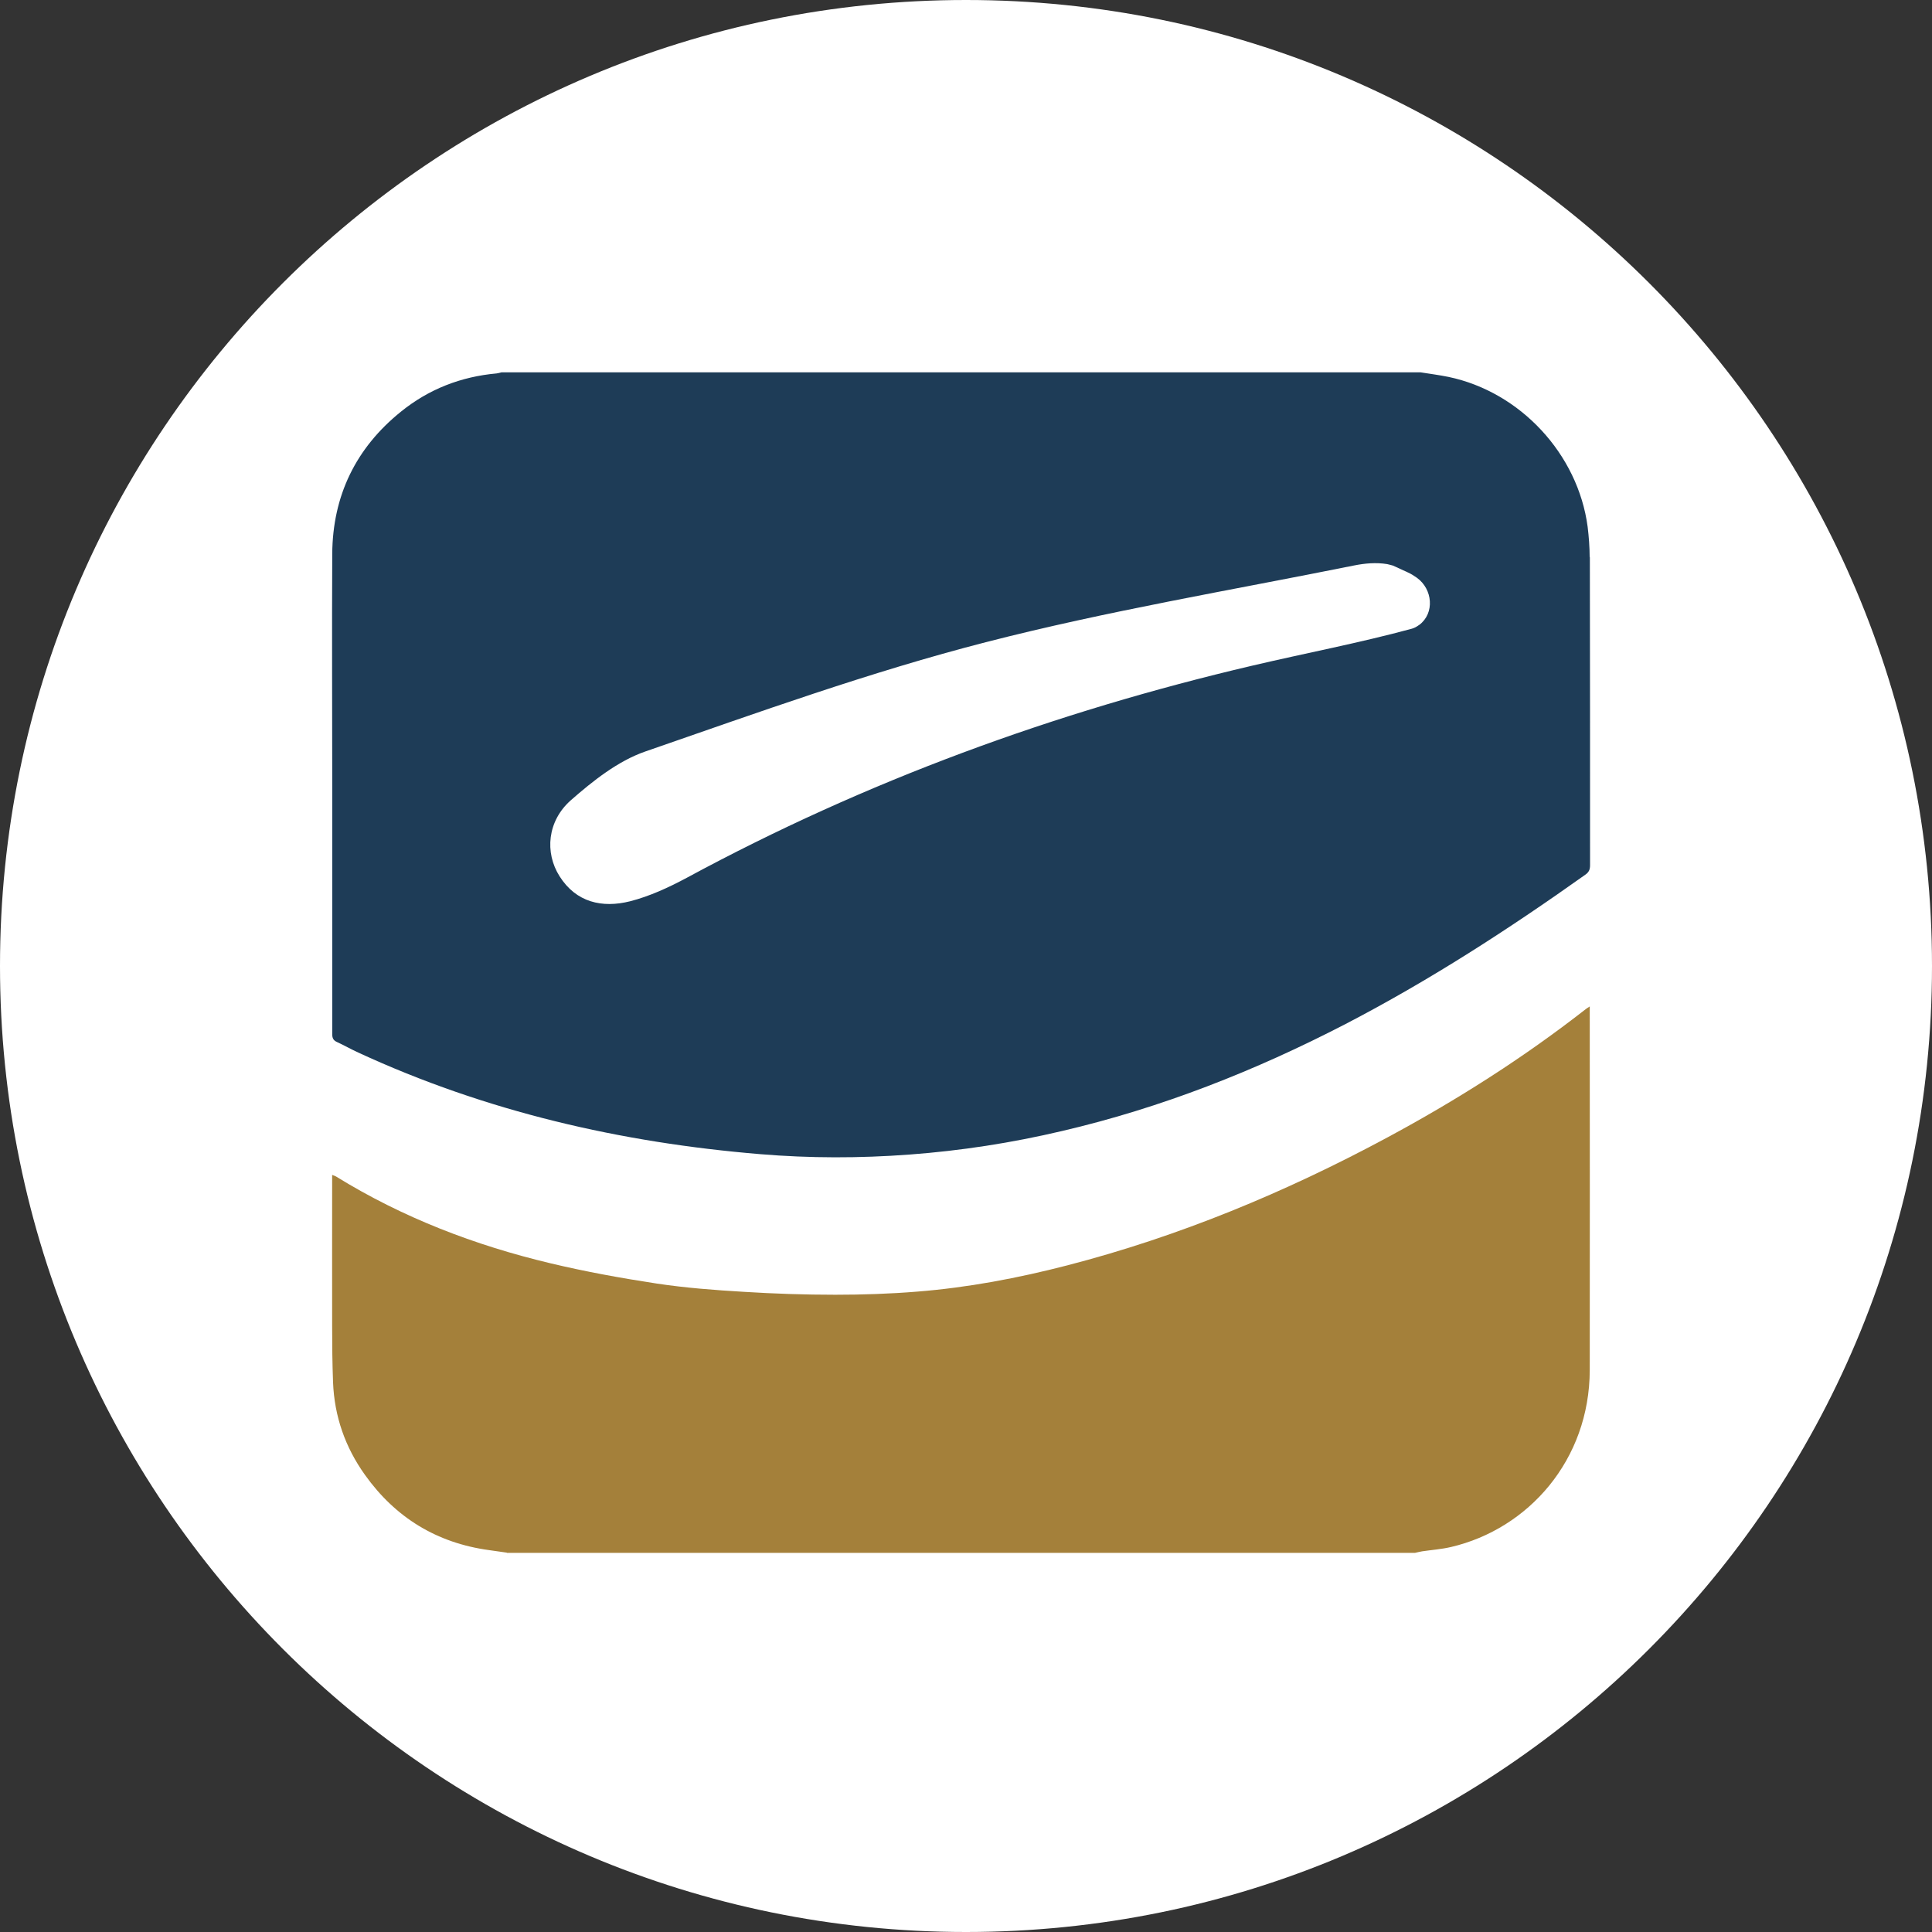 <svg width="192" height="192" viewBox="0 0 192 192" fill="none" xmlns="http://www.w3.org/2000/svg">
<rect x="0" y="0" width="192" height="192" fill="#333333" stroke="none"/>
<g clip-path="url(#clip0_4880_38009)">
<path d="M96 192C149.019 192 192 149.019 192 96C192 42.981 149.019 0 96 0C42.981 0 0 42.981 0 96C0 149.019 42.981 192 96 192Z" fill="white"/>
<path d="M157.978 55.37C157.978 54.36 157.898 53.35 157.778 52.35C156.818 45.13 151.098 38.96 143.968 37.46C143.038 37.27 142.098 37.15 141.158 37H49.848C49.688 37.04 49.518 37.09 49.358 37.11C45.808 37.43 42.618 38.67 39.858 40.9C35.358 44.52 33.058 49.27 33.018 55.04C32.978 62.75 33.018 70.46 33.018 78.17C33.018 86.37 33.018 94.57 33.018 102.78C33.018 103.16 33.128 103.39 33.478 103.55C34.198 103.88 34.878 104.27 35.598 104.6C48.288 110.46 61.678 113.55 75.558 114.7C80.478 115.11 85.428 115.11 90.368 114.74C95.488 114.36 100.538 113.58 105.538 112.4C115.408 110.1 124.748 106.41 133.728 101.76C142.048 97.44 149.888 92.37 157.528 86.94C157.898 86.69 158.018 86.42 158.018 85.99C158.018 75.79 158.018 65.59 157.998 55.38L157.978 55.37ZM141.038 62.1C140.808 62.27 140.568 62.41 140.308 62.48C135.078 63.9 129.738 64.91 124.458 66.15C104.818 70.75 86.028 77.62 68.258 87.23C66.468 88.19 64.568 89.07 62.608 89.57C59.848 90.26 57.258 89.69 55.608 87.08C54.118 84.73 54.388 81.59 56.738 79.52C58.928 77.6 61.408 75.63 64.108 74.69C75.308 70.81 86.498 66.77 97.968 63.82C110.018 60.72 122.328 58.66 134.548 56.2C135.638 55.98 136.758 55.88 137.858 56.06C138.008 56.09 138.438 56.21 138.438 56.21C138.438 56.21 138.998 56.46 139.918 56.89C140.228 57.03 140.518 57.21 140.798 57.41C142.378 58.54 142.598 60.93 141.048 62.1H141.038Z" fill="#1E3C57"/>
<path d="M50.368 154.3C49.778 154.22 49.198 154.13 48.608 154.05C43.408 153.34 39.298 150.82 36.268 146.57C34.308 143.83 33.228 140.75 33.098 137.37C33.028 135.52 33.008 133.66 33.008 131.81C32.998 127.02 33.008 122.22 33.008 117.43V116.76C33.178 116.83 33.298 116.86 33.398 116.92C40.018 121.01 47.198 123.76 54.728 125.55C58.208 126.38 61.738 127.02 65.278 127.56C68.138 127.99 71.028 128.21 73.918 128.38C76.938 128.57 79.978 128.67 83.008 128.67C85.718 128.67 88.438 128.58 91.138 128.36C96.188 127.96 101.158 127.02 106.068 125.75C117.188 122.87 127.718 118.5 137.818 113.07C144.758 109.34 151.388 105.13 157.598 100.28C157.698 100.2 157.808 100.14 157.988 100.02V100.64C157.988 112.48 158.008 124.31 157.988 136.15C157.968 145.1 151.888 151.94 144.198 153.74C143.258 153.96 142.278 154.03 141.328 154.17C141.088 154.21 140.858 154.27 140.628 154.32H50.368V154.3Z" fill="#A4803A"/>
</g>
<defs>
<clipPath id="clip0_4880_38009">
<rect width="192" height="192" fill="white"/>
</clipPath>
</defs>
</svg>
